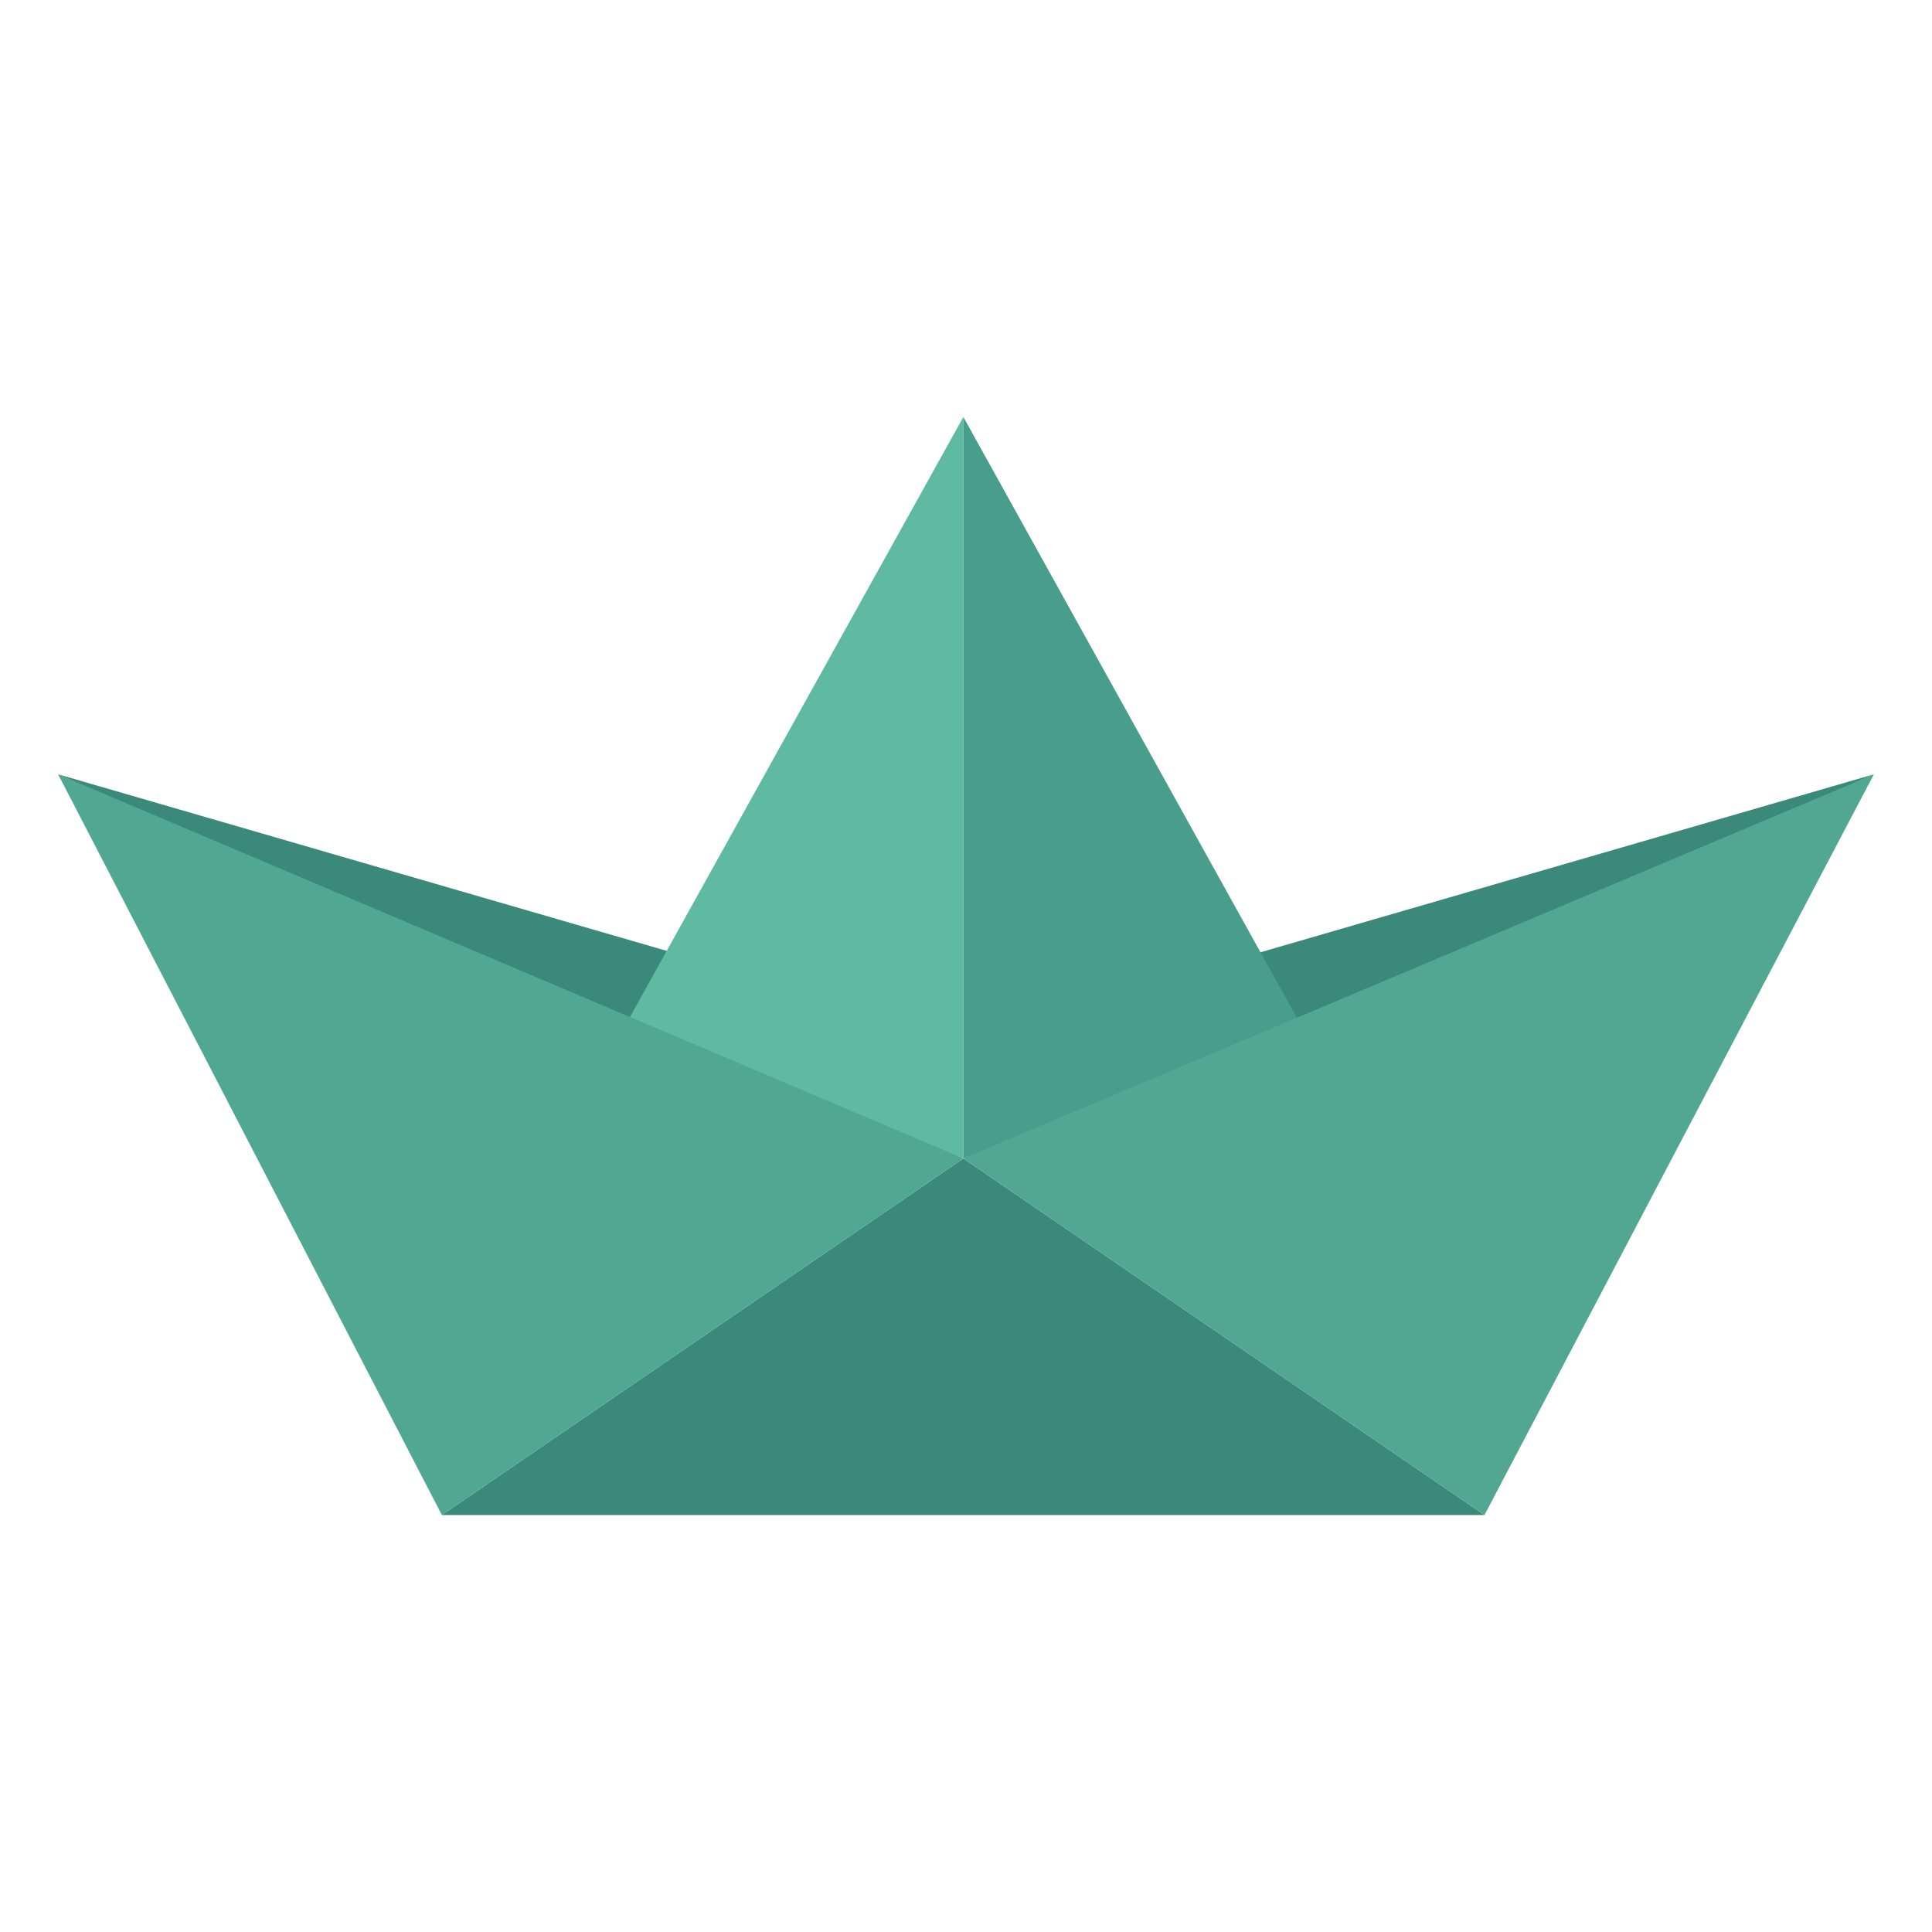 <?xml version="1.0" encoding="utf-8"?>
<!-- Generator: Adobe Illustrator 27.0.0, SVG Export Plug-In . SVG Version: 6.00 Build 0)  -->
<svg version="1.2" baseProfile="tiny-ps" id="Calque_1"
	 xmlns="http://www.w3.org/2000/svg"  viewBox="0 0 512 512"
	 xml:space="preserve">
<title>Captain Verify</title>
<g>
	<polygon fill="#3B897A" points="255.3,307 393.4,401.5 117.1,401.5 	"/>
	<polyline fill="#3A897A" points="315.3,257.8 496.6,205.2 327,281.2 	"/>
	<polyline fill="#3A897A" points="196.7,257.8 15.4,205.2 185,281.2 	"/>
	<polygon fill="#5FBAA2" points="255.3,110.5 255.3,307 163.9,275 	"/>
	<polyline fill="#499D8D" points="255.3,110.5 255.3,307 346.6,275 	"/>
	<polygon fill="#51A792" points="393.4,401.5 255.3,307 496.6,205.2 	"/>
	<polyline fill="#50A792" points="255.3,307 15.4,205.2 117.1,401.5 	"/>
</g>
</svg>
